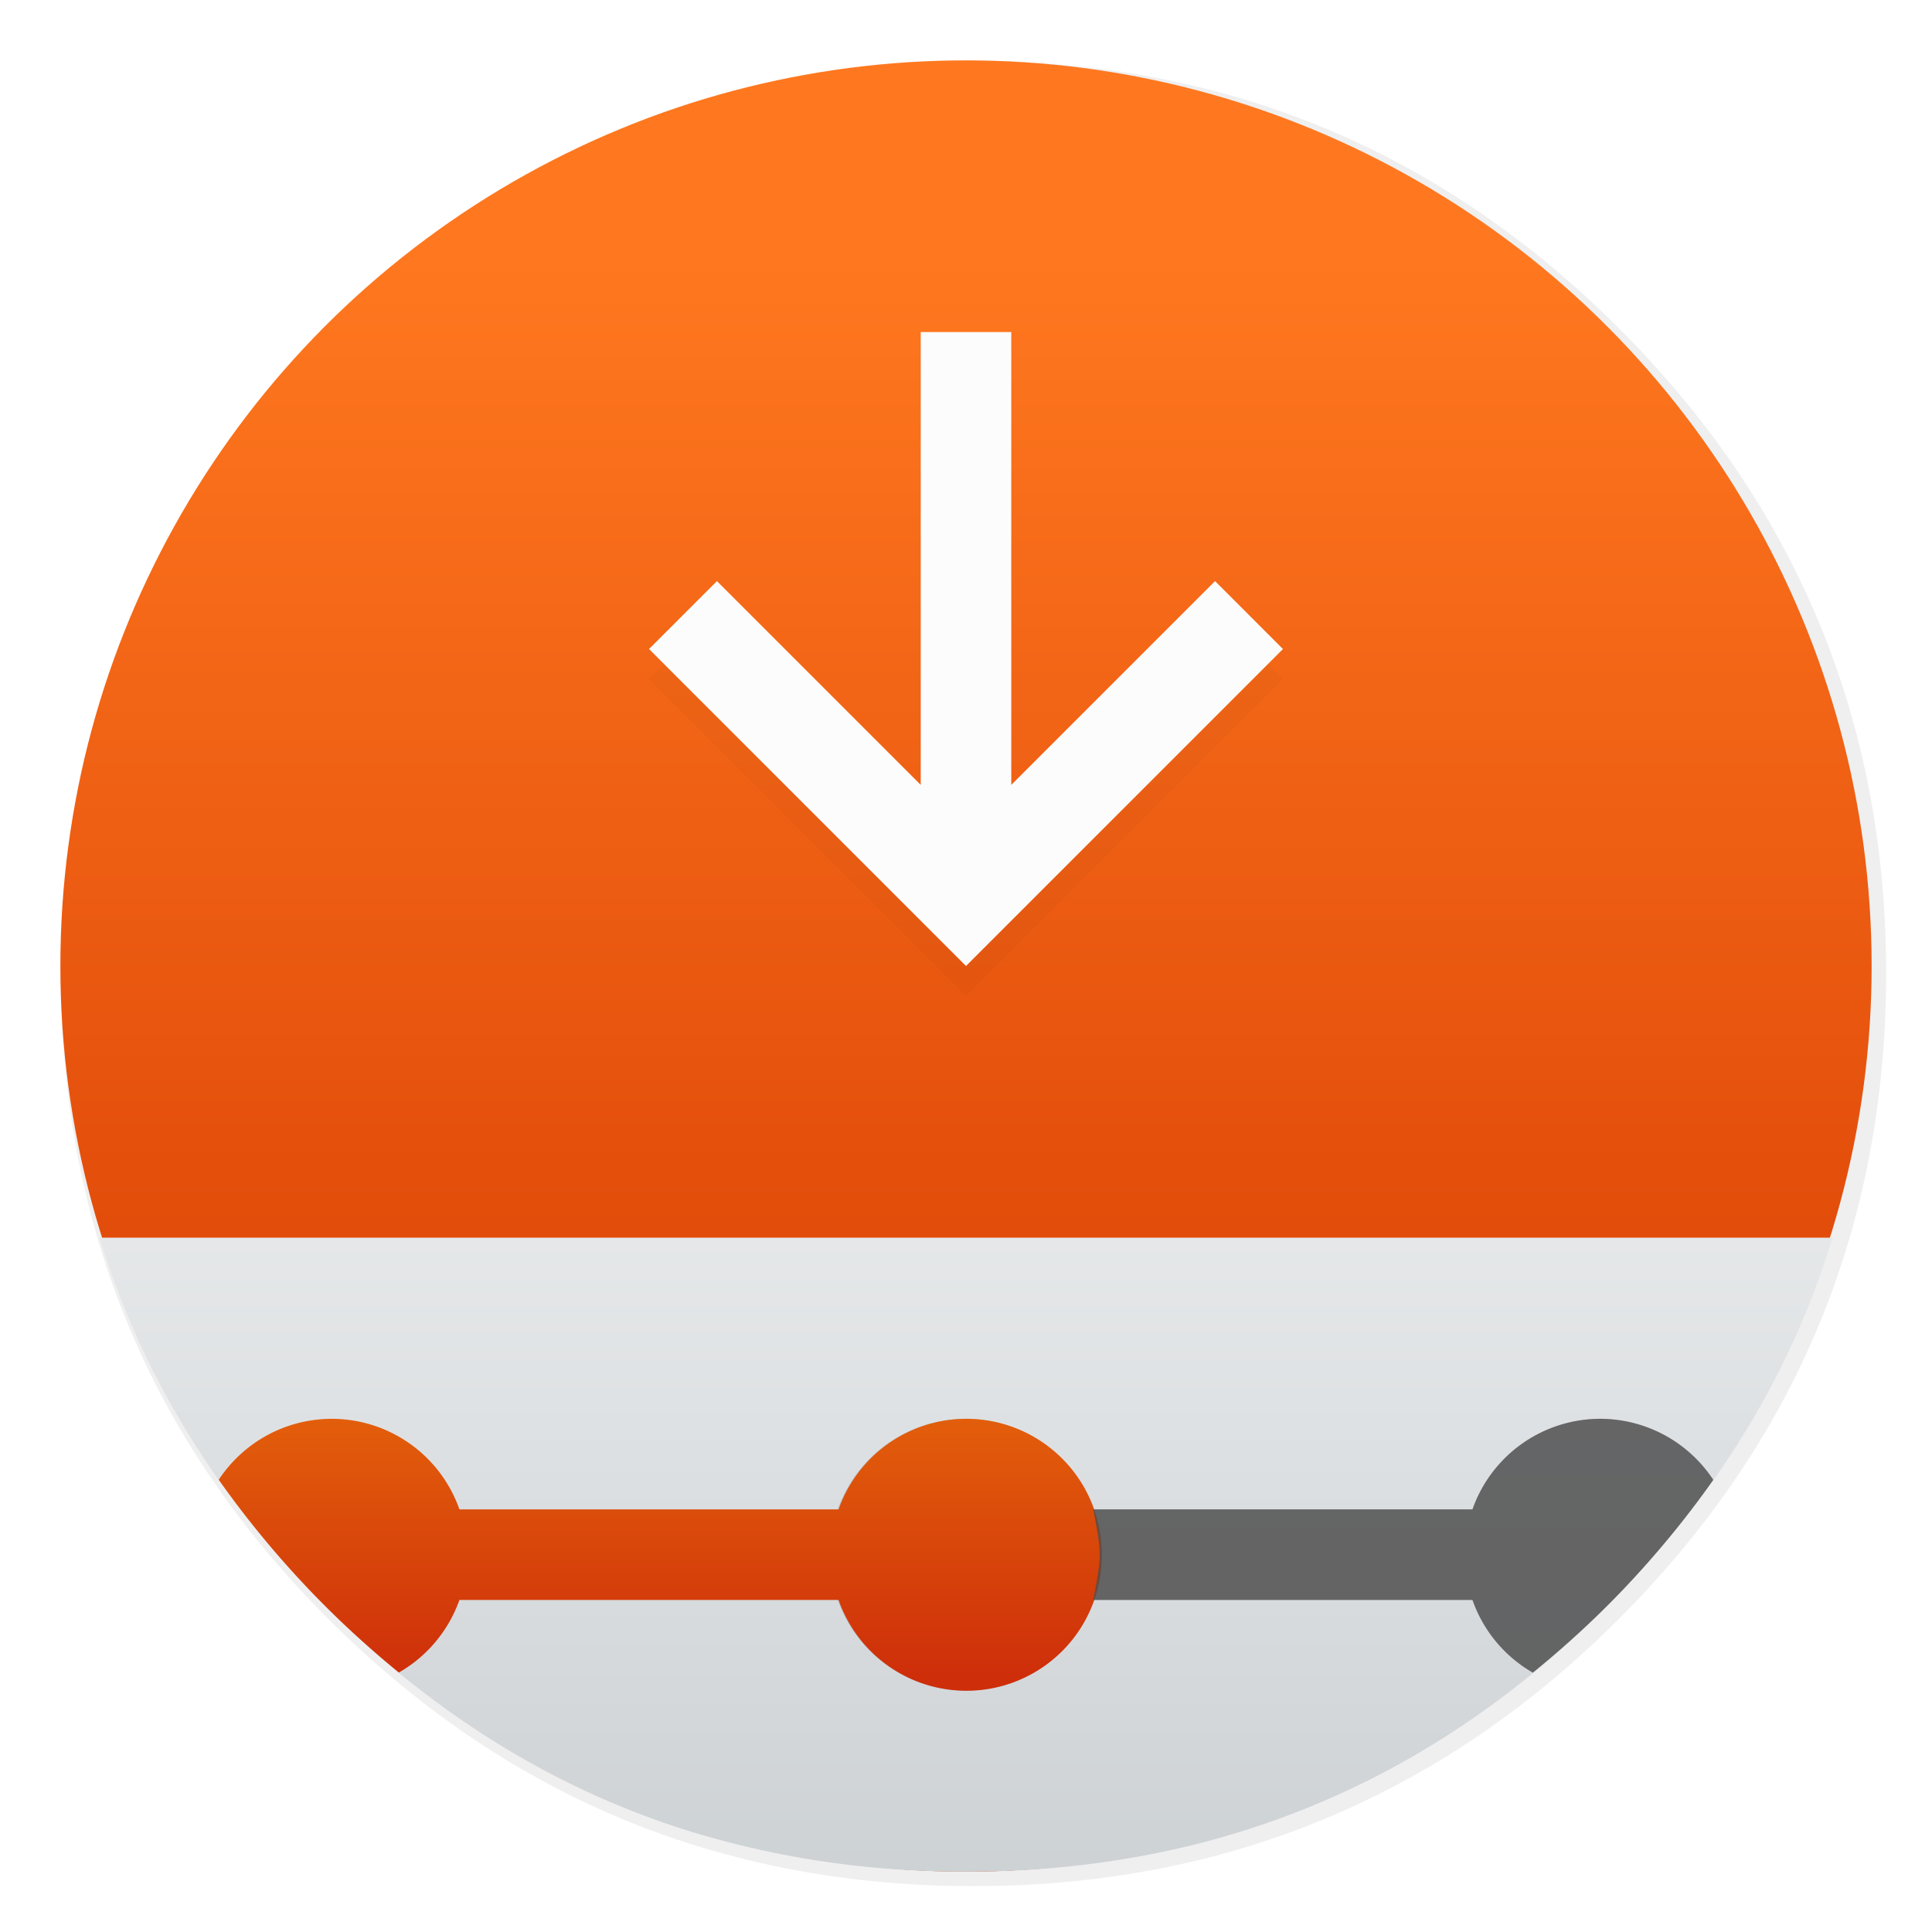 <svg xmlns="http://www.w3.org/2000/svg" width="64" height="64"><defs><linearGradient id="c" x1="512.4" x2="512.4" y1="290.23" y2="1201.6" gradientTransform="translate(-.544 -.493)scale(.064)" gradientUnits="userSpaceOnUse"><stop offset="0" stop-color="#fff"/><stop offset="1" stop-color="#bdc3c7"/></linearGradient><linearGradient id="b" x1="31.809" x2="31.809" y1="8.418" y2="57.831" gradientUnits="userSpaceOnUse"><stop offset="0" stop-color="#ff781f"/><stop offset="1" stop-color="#d33600"/></linearGradient><linearGradient id="d" x1="20.853" x2="20.853" y1="55.599" y2="46.835" gradientUnits="userSpaceOnUse"><stop offset="0" stop-color="#ce2e0a"/><stop offset="1" stop-color="#e35f0b"/></linearGradient><filter id="a" width="1.072" height="1.072" x="-.036" y="-.036" color-interpolation-filters="sRGB"><feGaussianBlur stdDeviation="14.17"/></filter><filter id="e" width="1.216" height="1.216" x="-.108" y="-.108" color-interpolation-filters="sRGB"><feGaussianBlur stdDeviation=".945"/></filter></defs><path d="M970.43 391.52a515 515 0 0 0-3.653-13.61c-1-3.403-2.001-6.855-3.152-10.508a422 422 0 0 0-5.304-15.862c-6.455-18.263-14.16-36.076-23.167-53.689a475 475 0 0 0-12.309-22.416c-20.315-34.525-45.833-67.249-76.406-97.821-72.653-72.653-157.26-116.74-253.84-132.15a484 484 0 0 0-50.087-5.354c-9.707-.55-19.865-.85-30.122-.85-9.357 0-18.614.25-27.92.75-118.44 6.105-220.46 51.988-306.07 137.6Q40.05 315.96 40.05 511.6c0 130.45 46.134 241.83 138.35 334.04 56.741 56.691 120.64 95.97 191.24 117.64 36.777 11.258 74.855 17.863 114.83 19.965h.4c8.507.45 16.612.7 24.518.7h3.003a583 583 0 0 0 30.122-.8c2.501-.15 4.753-.3 6.955-.45 20.215-1.451 39.929-4.053 58.743-7.706a520 520 0 0 0 23.417-5.154c80.859-20.315 152.26-61.645 214.81-124.19 48.636-48.636 84.462-102.57 107.43-161.92 18.463-47.685 28.67-98.872 30.572-153.61.2-6.054.3-12.259.3-18.514V508.6c-.2-40.68-4.954-79.558-14.31-117.09z" filter="url(#a)" opacity=".25" transform="translate(-.544 -.493)scale(.064)"/><circle cx="32" cy="32" r="30" fill="url(#b)" style="paint-order:stroke fill markers"/><path fill="url(#c)" d="M3.299 41q2.076 6.8 7.488 12.215c3.604 3.6 7.663 6.096 12.146 7.473a30.2 30.2 0 0 0 7.293 1.267h.025a29 29 0 0 0 1.557.045H32c.654 0 1.301-.019 1.912-.05l.443-.03a31 31 0 0 0 3.73-.488 33 33 0 0 0 1.487-.328c5.135-1.29 9.672-3.915 13.645-7.887q4.634-4.632 6.822-10.285.365-.951.662-1.932z"/><path fill="#232629" d="M32 47c-2.493 0-4.5 2.007-4.5 4.5S29.507 56 32 56a4.49 4.49 0 0 0 4.219-3H48.78a4.49 4.49 0 0 0 1.998 2.406 33 33 0 0 0 2.437-2.19 32 32 0 0 0 3.54-4.197A4.48 4.48 0 0 0 53 47a4.49 4.49 0 0 0-4.22 3H36.219A4.485 4.485 0 0 0 32 47" opacity=".2"/><path fill="url(#d)" d="M11 47c-1.573 0-2.95.801-3.754 2.018a32 32 0 0 0 3.541 4.197 33 33 0 0 0 2.426 2.19A4.5 4.5 0 0 0 15.219 53H27.78a4.485 4.485 0 0 0 8.72-1.5A4.49 4.49 0 0 0 32 47a4.49 4.49 0 0 0-4.22 3H15.219A4.485 4.485 0 0 0 11 47"/><path fill="#4d4d4d" d="M52.996 47a4.49 4.49 0 0 0-4.219 3H36.215c.282 1.5.282 1.5 0 3h12.562a4.49 4.49 0 0 0 2 2.408 33 33 0 0 0 2.44-2.191 32 32 0 0 0 3.537-4.194A4.49 4.49 0 0 0 52.996 47" opacity=".779"/><path d="M30.5 12v15l-6.75-6.75-2.25 2.25L32 33l10.5-10.5-2.25-2.25L33.5 27V12z" filter="url(#e)" opacity=".15"/><path fill="#fcfcfc" d="M30.5 11v15l-6.75-6.75-2.25 2.25L32 32l10.5-10.5-2.25-2.25L33.5 26V11z"/></svg>